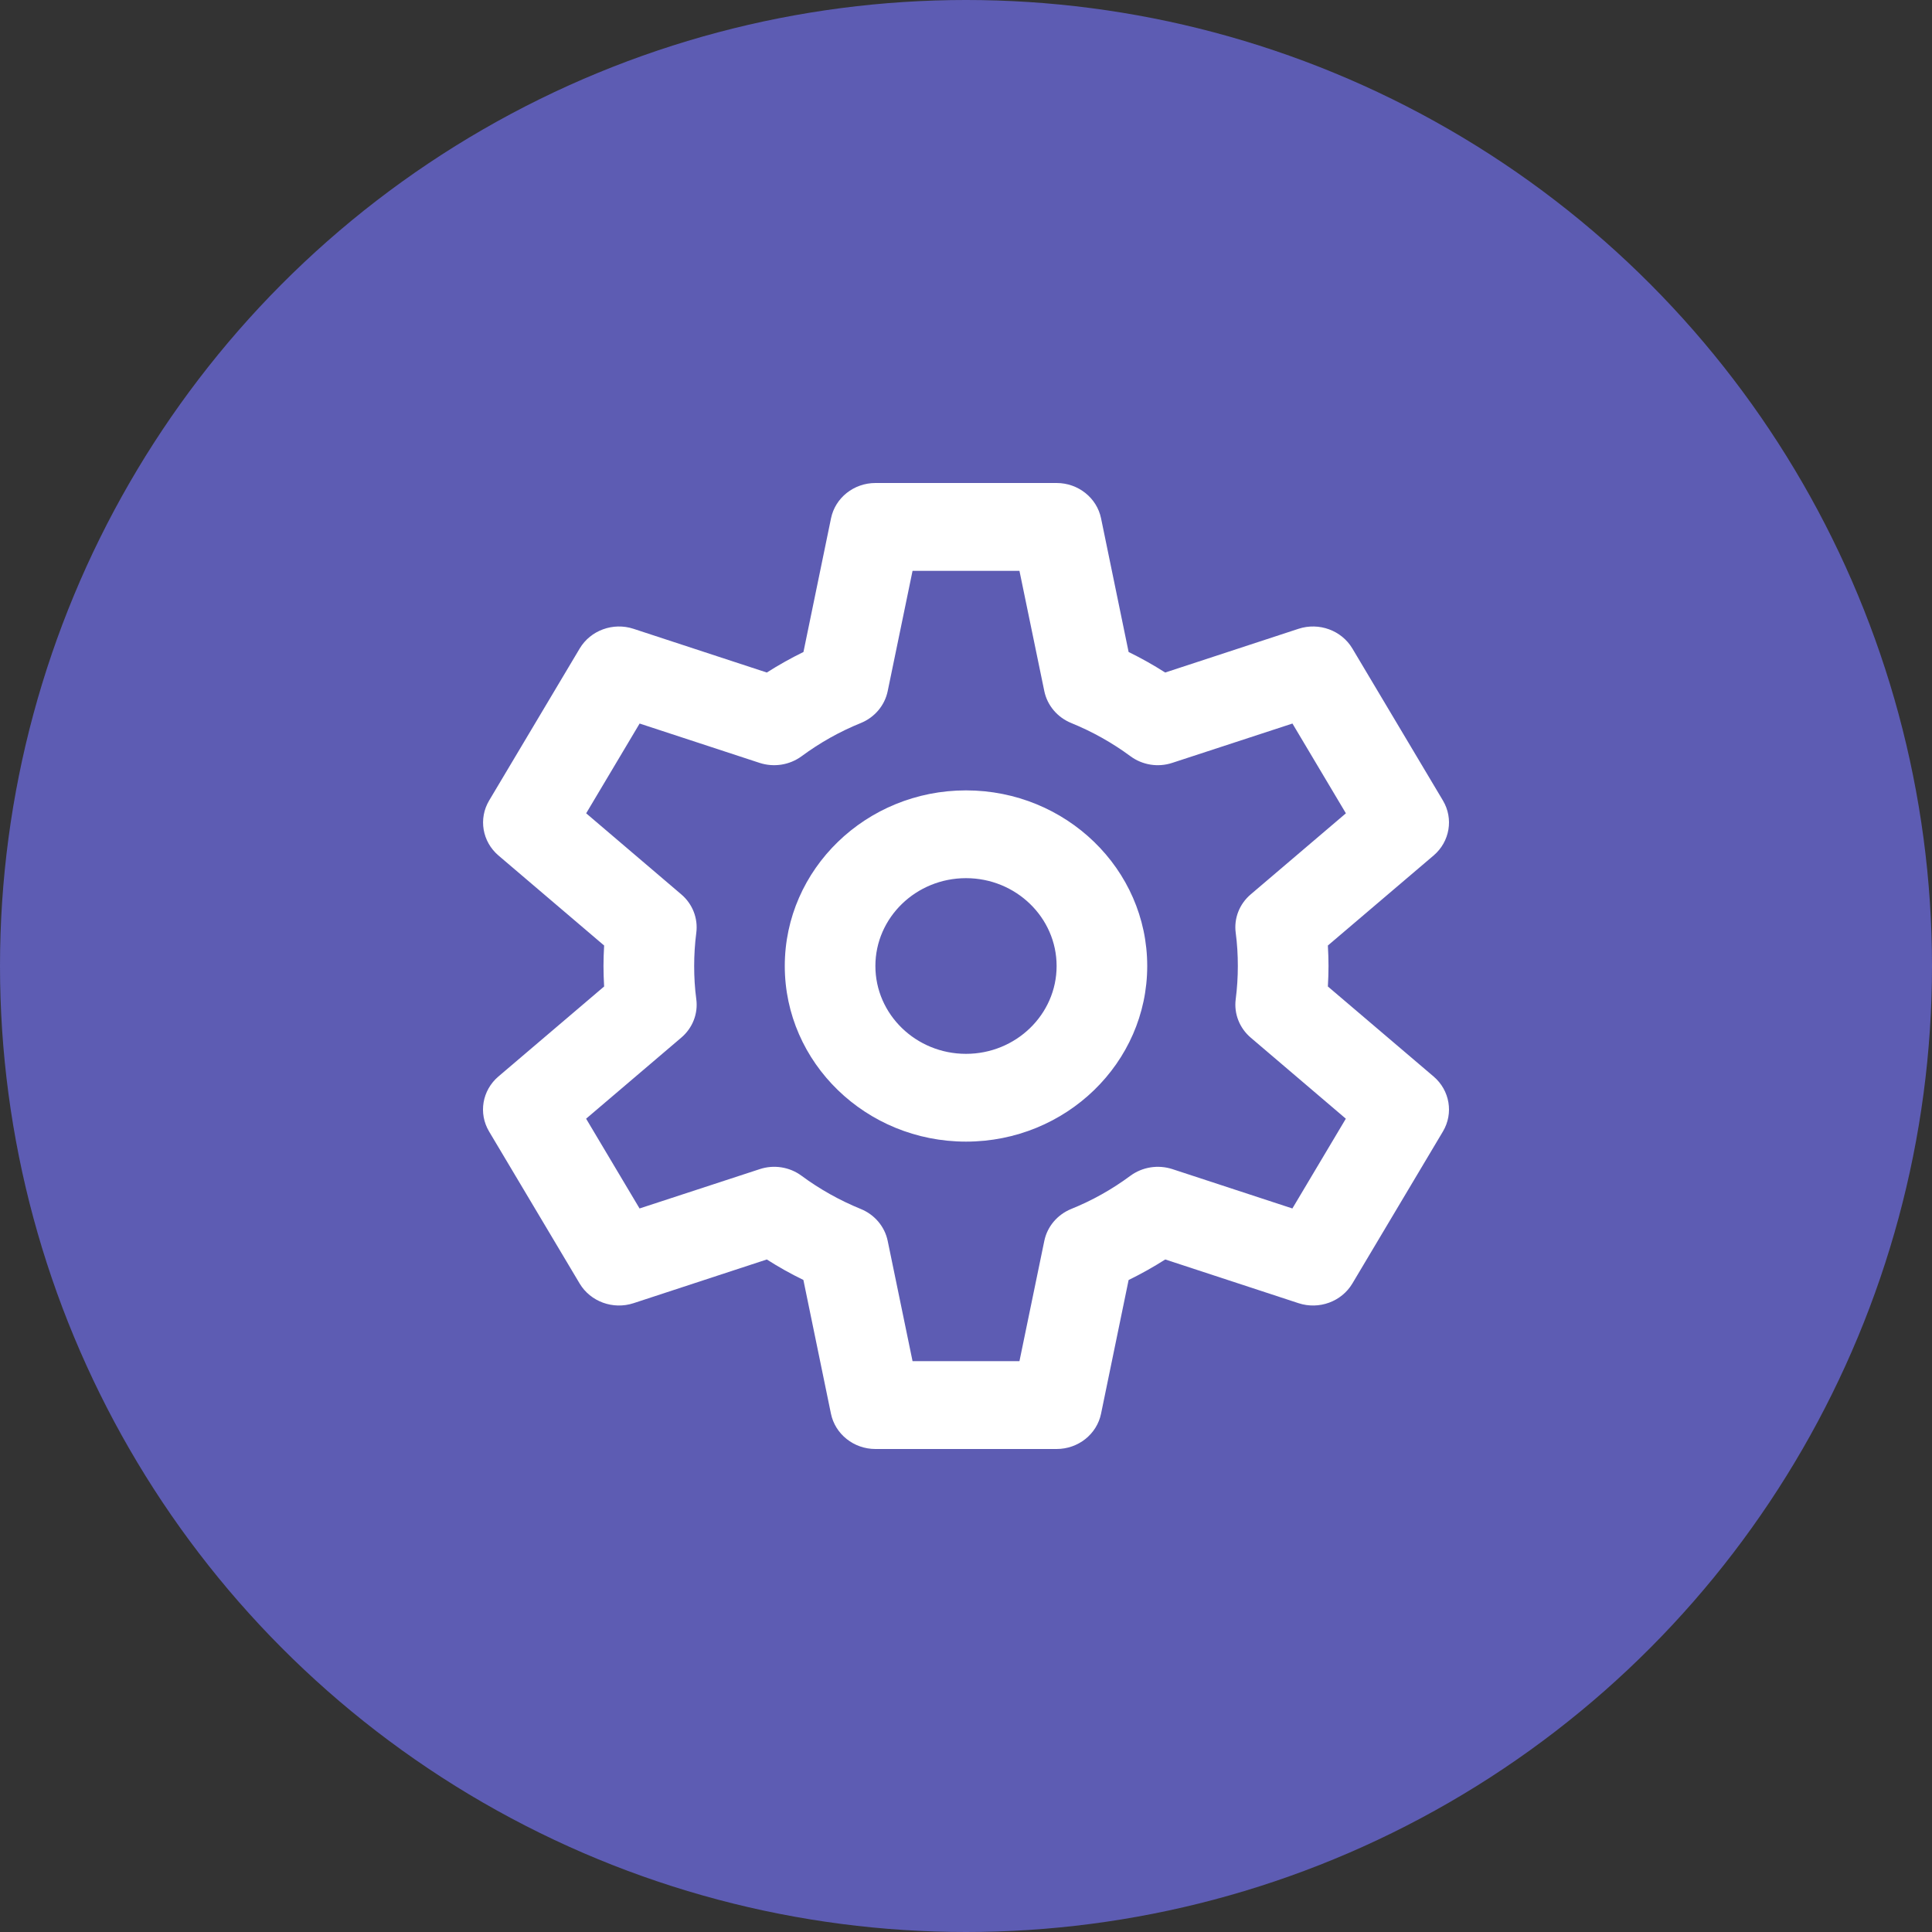 <svg xmlns="http://www.w3.org/2000/svg" width="30" height="30" viewBox="0 0 30 30">
    <rect x="0" y="0" width="30" height="30" fill="#333333" stroke="none"/>
    <g fill="none" fill-rule="evenodd">
        <circle cx="15" cy="15" r="15" fill="#5D5CB3"/>
        <path fill="#FFF" d="M16.407 7.5c.335 0 .624.23.69.548l.428 2.076c.196.096.385.202.568.319l2.07-.679c.318-.104.668.024.836.305l1.407 2.362c.167.281.107.638-.145.853l-1.642 1.398c.006.106.01.212.01.318 0 .106-.004.212-.01.318l1.642 1.398c.252.215.312.572.145.853l-1.407 2.362c-.168.281-.517.409-.835.305l-2.07-.679c-.184.117-.373.223-.569.319l-.428 2.076c-.066.319-.355.548-.69.548h-2.814c-.335 0-.624-.23-.69-.548l-.428-2.077c-.196-.095-.385-.201-.568-.318l-2.07.679c-.318.104-.668-.024-.836-.305l-1.407-2.362c-.167-.281-.107-.638.145-.853l1.642-1.398c-.006-.106-.01-.212-.01-.318 0-.106.004-.212.01-.318L7.74 13.284c-.252-.215-.312-.572-.145-.853l1.407-2.362c.168-.281.518-.409.835-.305l2.07.679c.184-.117.373-.223.569-.319l.428-2.076c.066-.319.355-.548.69-.548zm-.577 1.364h-1.66l-.386 1.868c-.046.222-.202.407-.417.495-.327.132-.636.306-.92.516-.187.137-.43.175-.652.103l-1.863-.611-.83 1.394 1.476 1.258c.176.149.263.373.234.597-.022.17-.033.344-.033.516 0 .172.01.346.033.516.03.224-.058.448-.234.597l-1.477 1.258.83 1.394 1.864-.61c.221-.074.466-.035.651.102.284.21.594.383.92.516.216.088.372.274.418.495l.386 1.868h1.66l.386-1.868c.046-.222.202-.407.417-.495.327-.132.637-.306.92-.516.187-.137.43-.175.652-.103l1.863.611.83-1.394-1.476-1.258c-.175-.149-.263-.372-.234-.597.022-.17.033-.344.033-.516 0-.172-.01-.345-.033-.516-.03-.224.058-.448.234-.597l1.477-1.258-.83-1.394-1.864.61c-.221.074-.465.035-.651-.102-.284-.21-.594-.383-.92-.516-.216-.088-.372-.274-.418-.495l-.386-1.868zM15 12.273c1.552 0 2.814 1.223 2.814 2.727 0 1.504-1.262 2.727-2.814 2.727S12.186 16.504 12.186 15c0-1.504 1.262-2.727 2.814-2.727zm0 1.363c-.776 0-1.407.612-1.407 1.364 0 .752.631 1.364 1.407 1.364s1.407-.612 1.407-1.364c0-.752-.631-1.364-1.407-1.364z"/>
    </g>
</svg>
